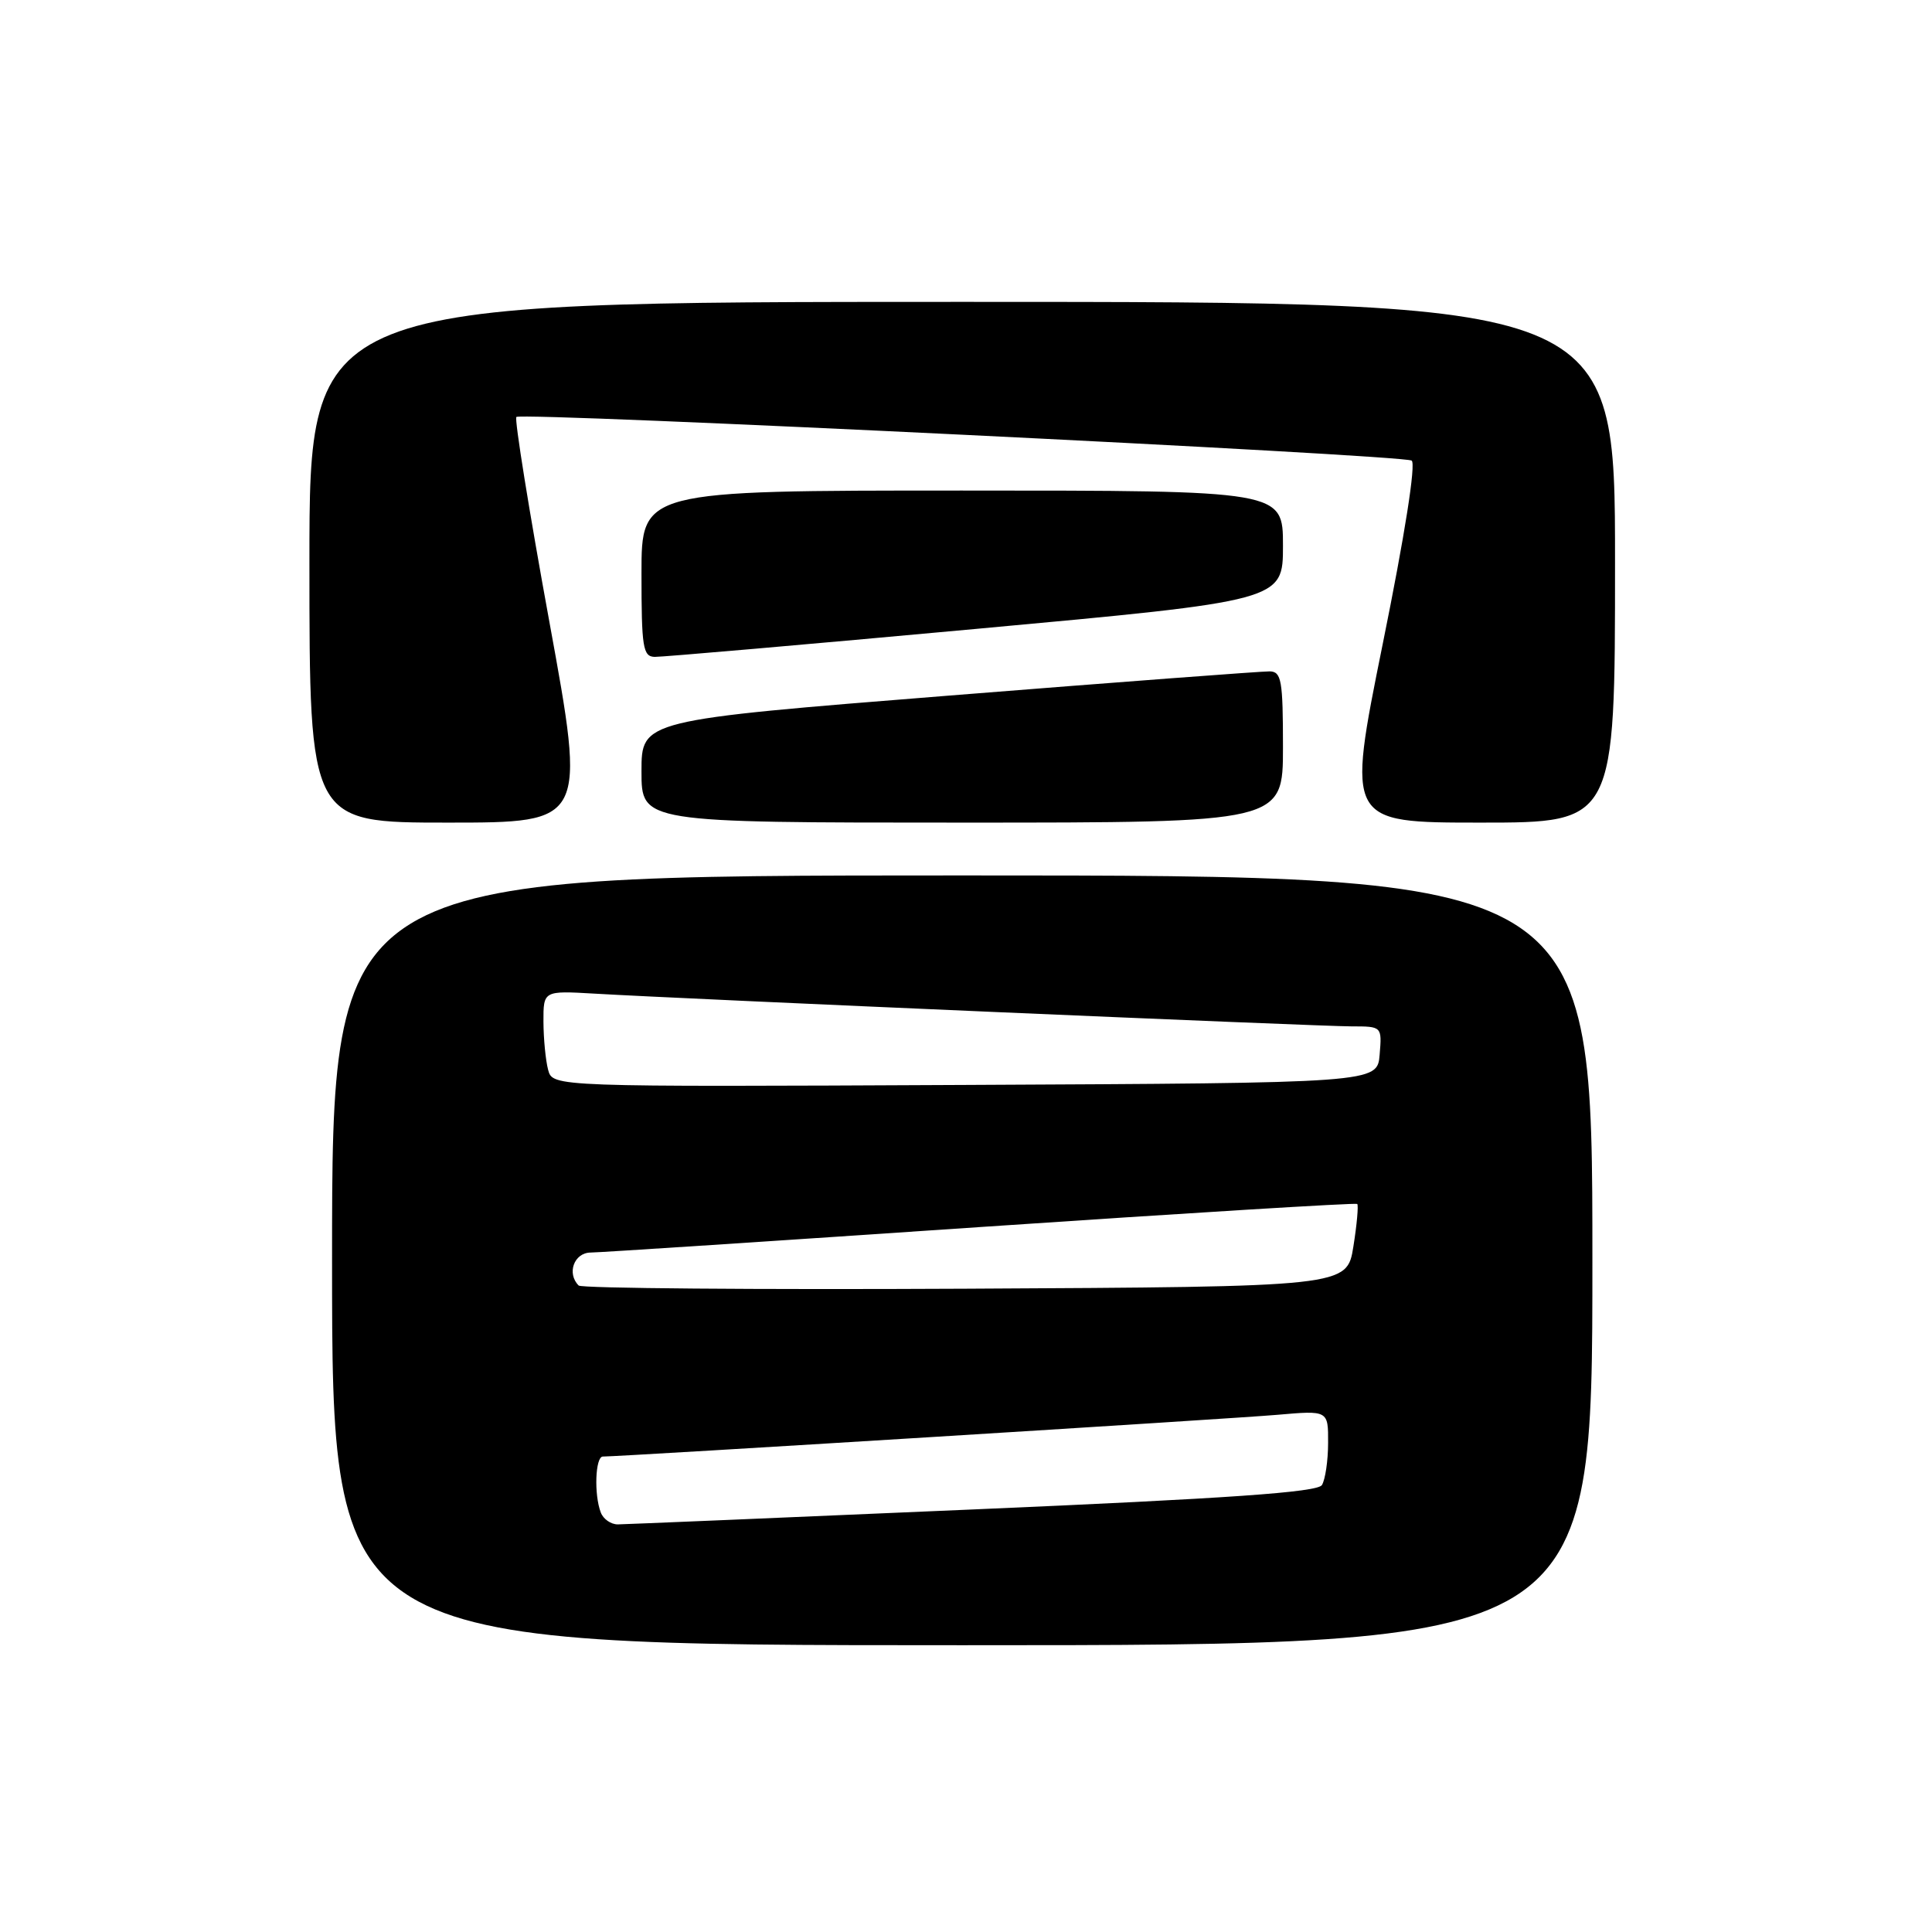 <?xml version="1.0" encoding="UTF-8" standalone="no"?>
<!DOCTYPE svg PUBLIC "-//W3C//DTD SVG 1.1//EN" "http://www.w3.org/Graphics/SVG/1.1/DTD/svg11.dtd" >
<svg xmlns="http://www.w3.org/2000/svg" xmlns:xlink="http://www.w3.org/1999/xlink" version="1.1" viewBox="0 0 256 256">
 <g >
 <path fill="currentColor"
d=" M 211.00 167.00 C 211.00 116.00 211.00 116.00 127.50 116.00 C 44.00 116.00 44.00 116.00 44.00 167.00 C 44.00 218.00 44.00 218.00 127.50 218.00 C 211.00 218.00 211.00 218.00 211.00 167.00 Z  M 72.79 82.37 C 70.11 67.73 68.15 55.52 68.42 55.25 C 69.09 54.58 185.81 60.27 187.05 61.03 C 187.64 61.40 186.16 70.84 183.22 85.32 C 178.43 109.00 178.43 109.00 196.21 109.00 C 214.00 109.00 214.00 109.00 214.00 74.50 C 214.00 40.00 214.00 40.00 127.50 40.00 C 41.00 40.00 41.00 40.00 41.00 74.50 C 41.00 109.00 41.00 109.00 59.33 109.00 C 77.66 109.00 77.66 109.00 72.79 82.37 Z  M 170.00 99.00 C 170.00 90.16 169.80 89.00 168.25 88.96 C 167.29 88.94 148.16 90.38 125.75 92.17 C 85.00 95.42 85.00 95.42 85.00 102.21 C 85.00 109.00 85.00 109.00 127.50 109.00 C 170.00 109.00 170.00 109.00 170.00 99.00 Z  M 129.25 83.34 C 170.00 79.60 170.00 79.60 170.00 72.30 C 170.00 65.00 170.00 65.00 127.50 65.00 C 85.00 65.00 85.00 65.00 85.00 76.00 C 85.00 85.79 85.19 87.00 86.75 87.04 C 87.71 87.06 106.84 85.40 129.25 83.34 Z  M 79.61 200.42 C 78.69 198.04 78.88 193.00 79.88 193.00 C 82.33 193.00 163.44 187.98 169.25 187.47 C 176.00 186.88 176.00 186.88 175.98 191.19 C 175.98 193.56 175.60 196.07 175.16 196.78 C 174.55 197.73 162.92 198.55 128.92 200.01 C 103.94 201.09 82.76 201.98 81.86 201.99 C 80.95 201.99 79.94 201.29 79.61 200.42 Z  M 76.68 170.34 C 75.07 168.74 76.06 166.00 78.25 165.97 C 79.49 165.96 102.77 164.43 130.00 162.58 C 157.23 160.74 179.65 159.36 179.84 159.53 C 180.02 159.70 179.80 162.24 179.33 165.17 C 178.48 170.50 178.48 170.50 127.92 170.76 C 100.11 170.90 77.05 170.71 76.68 170.34 Z  M 72.63 141.76 C 72.30 140.52 72.02 137.65 72.01 135.38 C 72.00 131.27 72.00 131.27 78.75 131.66 C 90.52 132.36 174.83 136.00 179.07 136.00 C 183.12 136.00 183.12 136.00 182.81 139.75 C 182.50 143.50 182.50 143.50 127.87 143.76 C 73.24 144.02 73.24 144.02 72.63 141.76 Z "/>
</g>
</svg>
